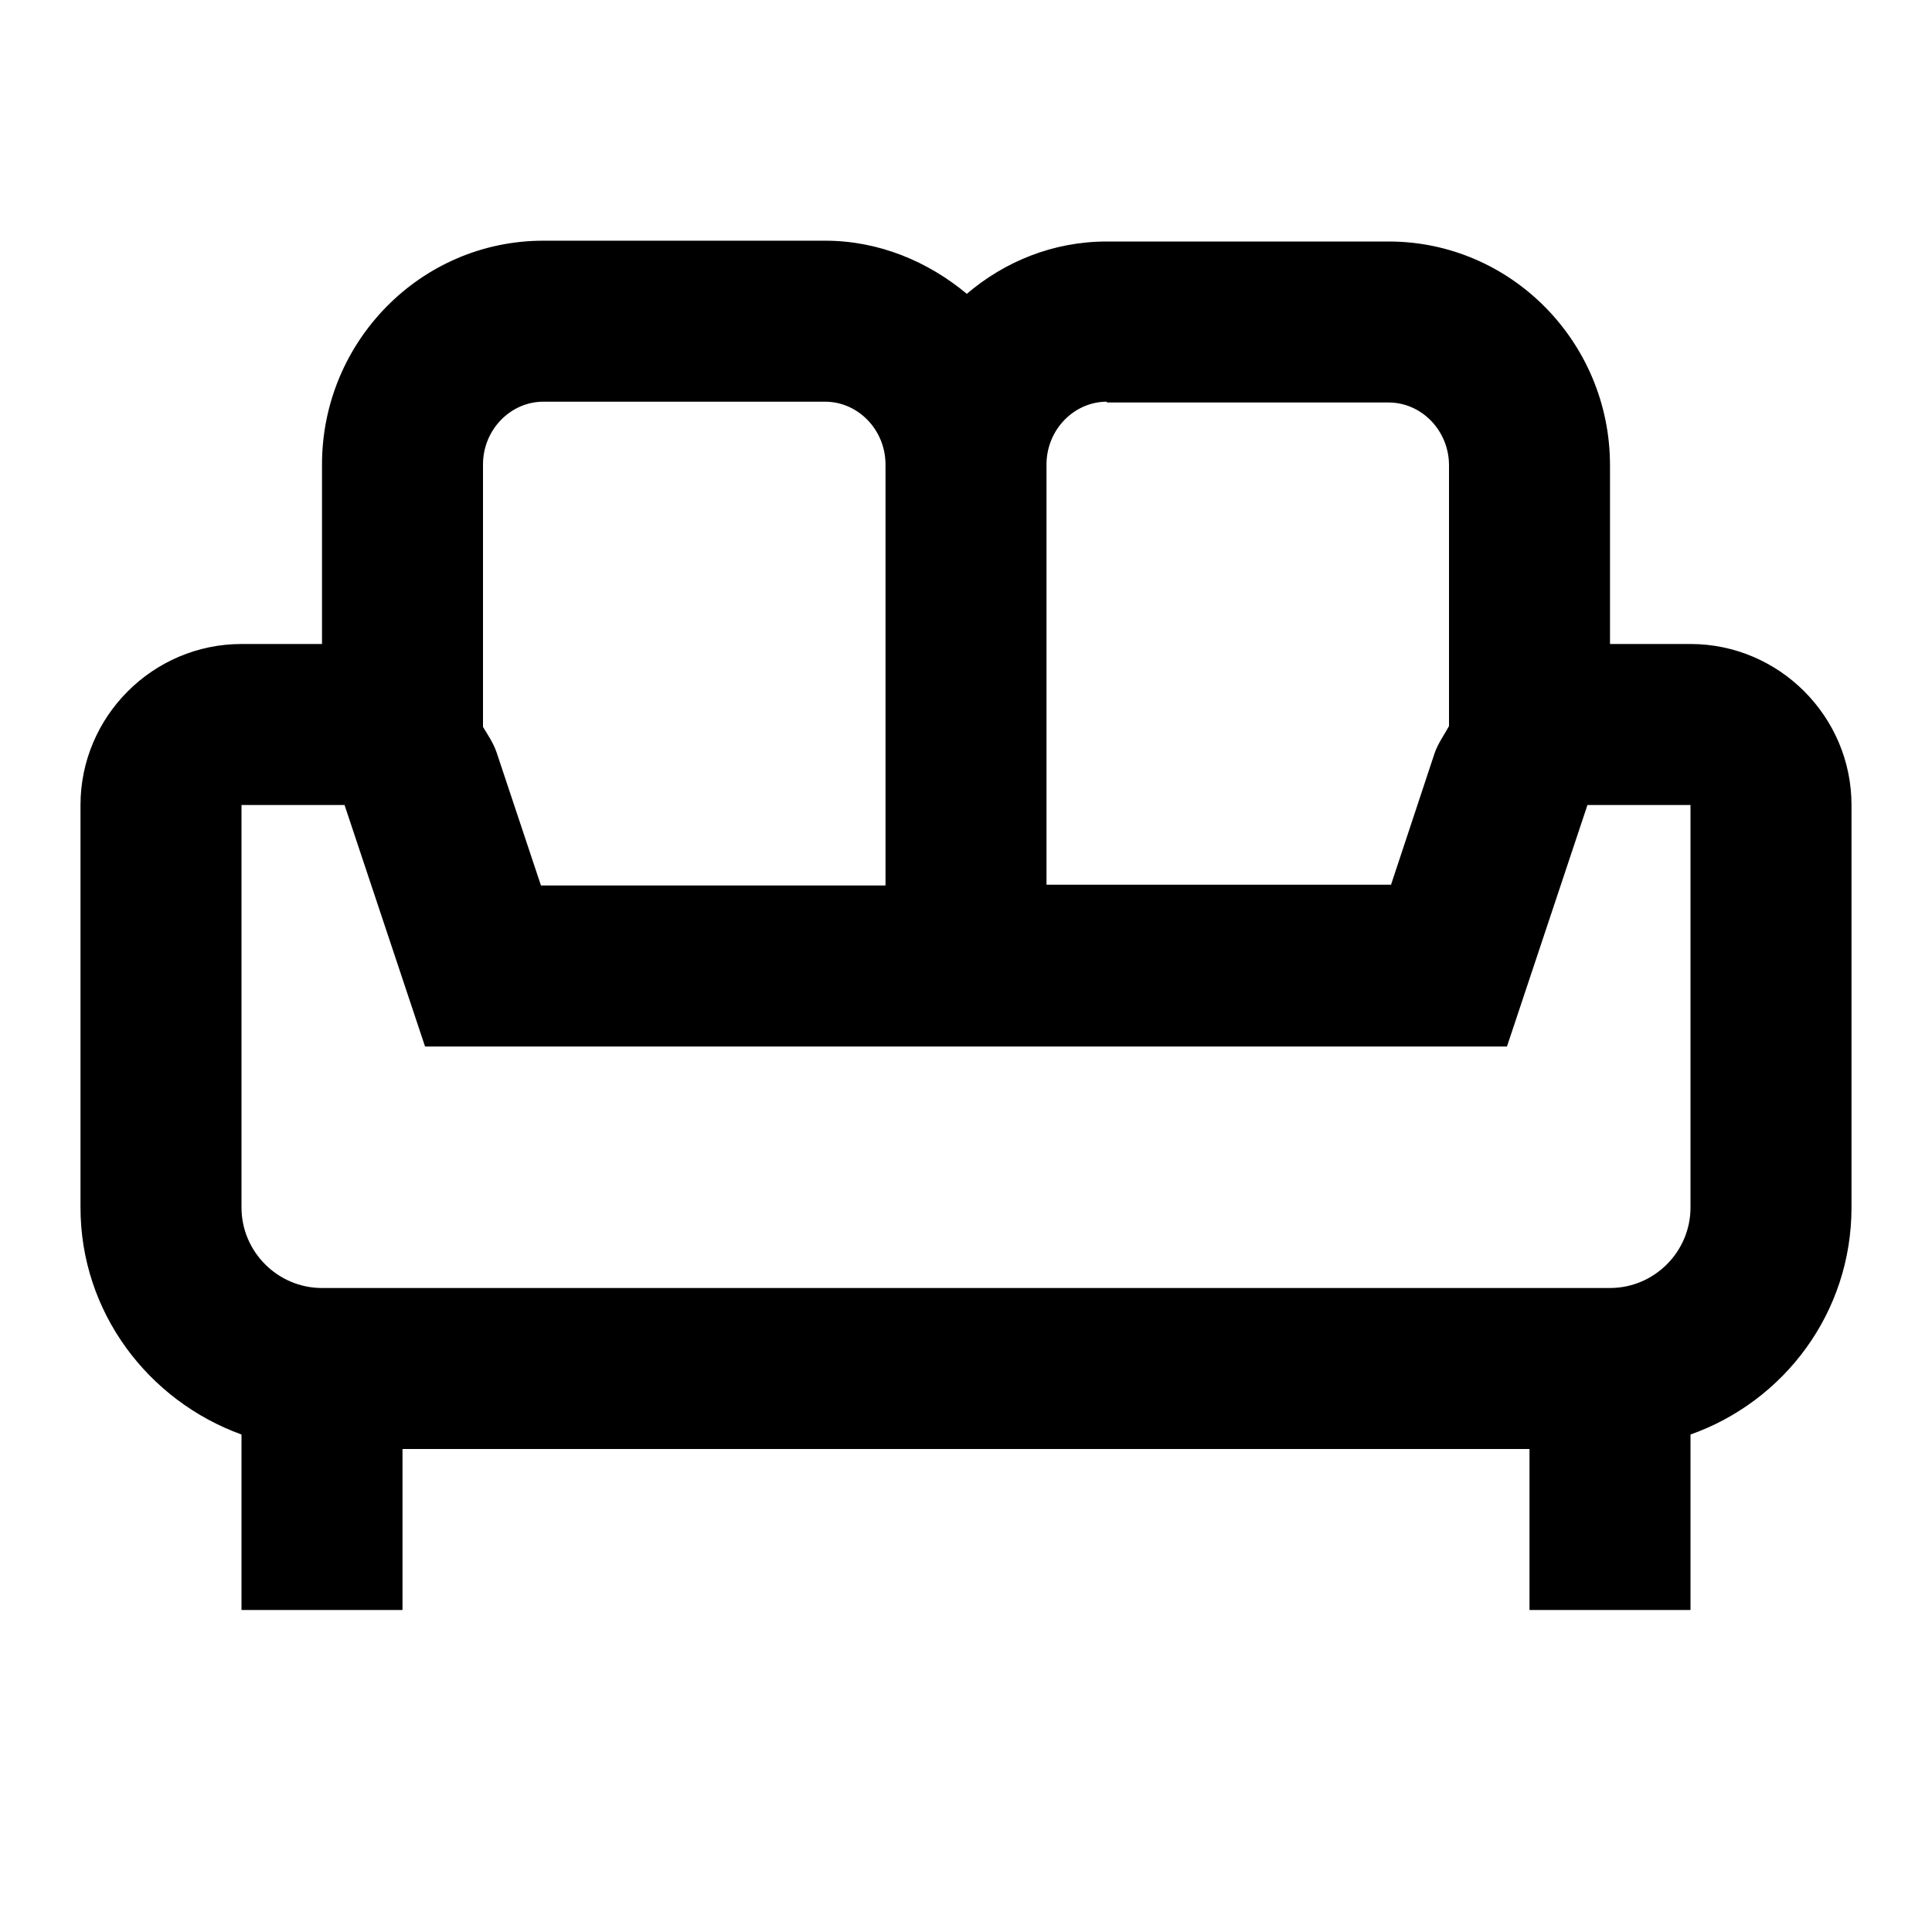 <svg width="24" height="24" viewBox="0 0 24 24" fill="none" xmlns="http://www.w3.org/2000/svg">
<path d="M21 8H20V5.78C20 4.25 18.77 3 17.25 3H13.75C13.08 3 12.48 3.25 12.01 3.65C11.53 3.25 10.92 2.99 10.25 2.99H6.75C5.23 2.99 4 4.24 4 5.77V8H3C1.9 8 1 8.9 1 10V15C1 16.3 1.84 17.4 3 17.82V20H5V18H19V20H21V17.82C22.16 17.41 23 16.31 23 15V10C23 8.9 22.1 8 21 8ZM13.75 5H17.25C17.66 5 18 5.35 18 5.78V9.02C17.94 9.13 17.86 9.24 17.82 9.36L17.28 10.99H13V5.77C13 5.34 13.34 4.99 13.75 4.99V5ZM6.75 4.99H10.25C10.66 4.99 11 5.34 11 5.77V11H6.72L6.17 9.35C6.13 9.23 6.06 9.13 6 9.03V5.77C6 5.34 6.34 4.99 6.75 4.99ZM21 15C21 15.55 20.55 16 20 16H4C3.45 16 3 15.55 3 15V10H4.28L5.28 13H18.72L19.72 10H21V15Z" fill="black"/>
</svg>
